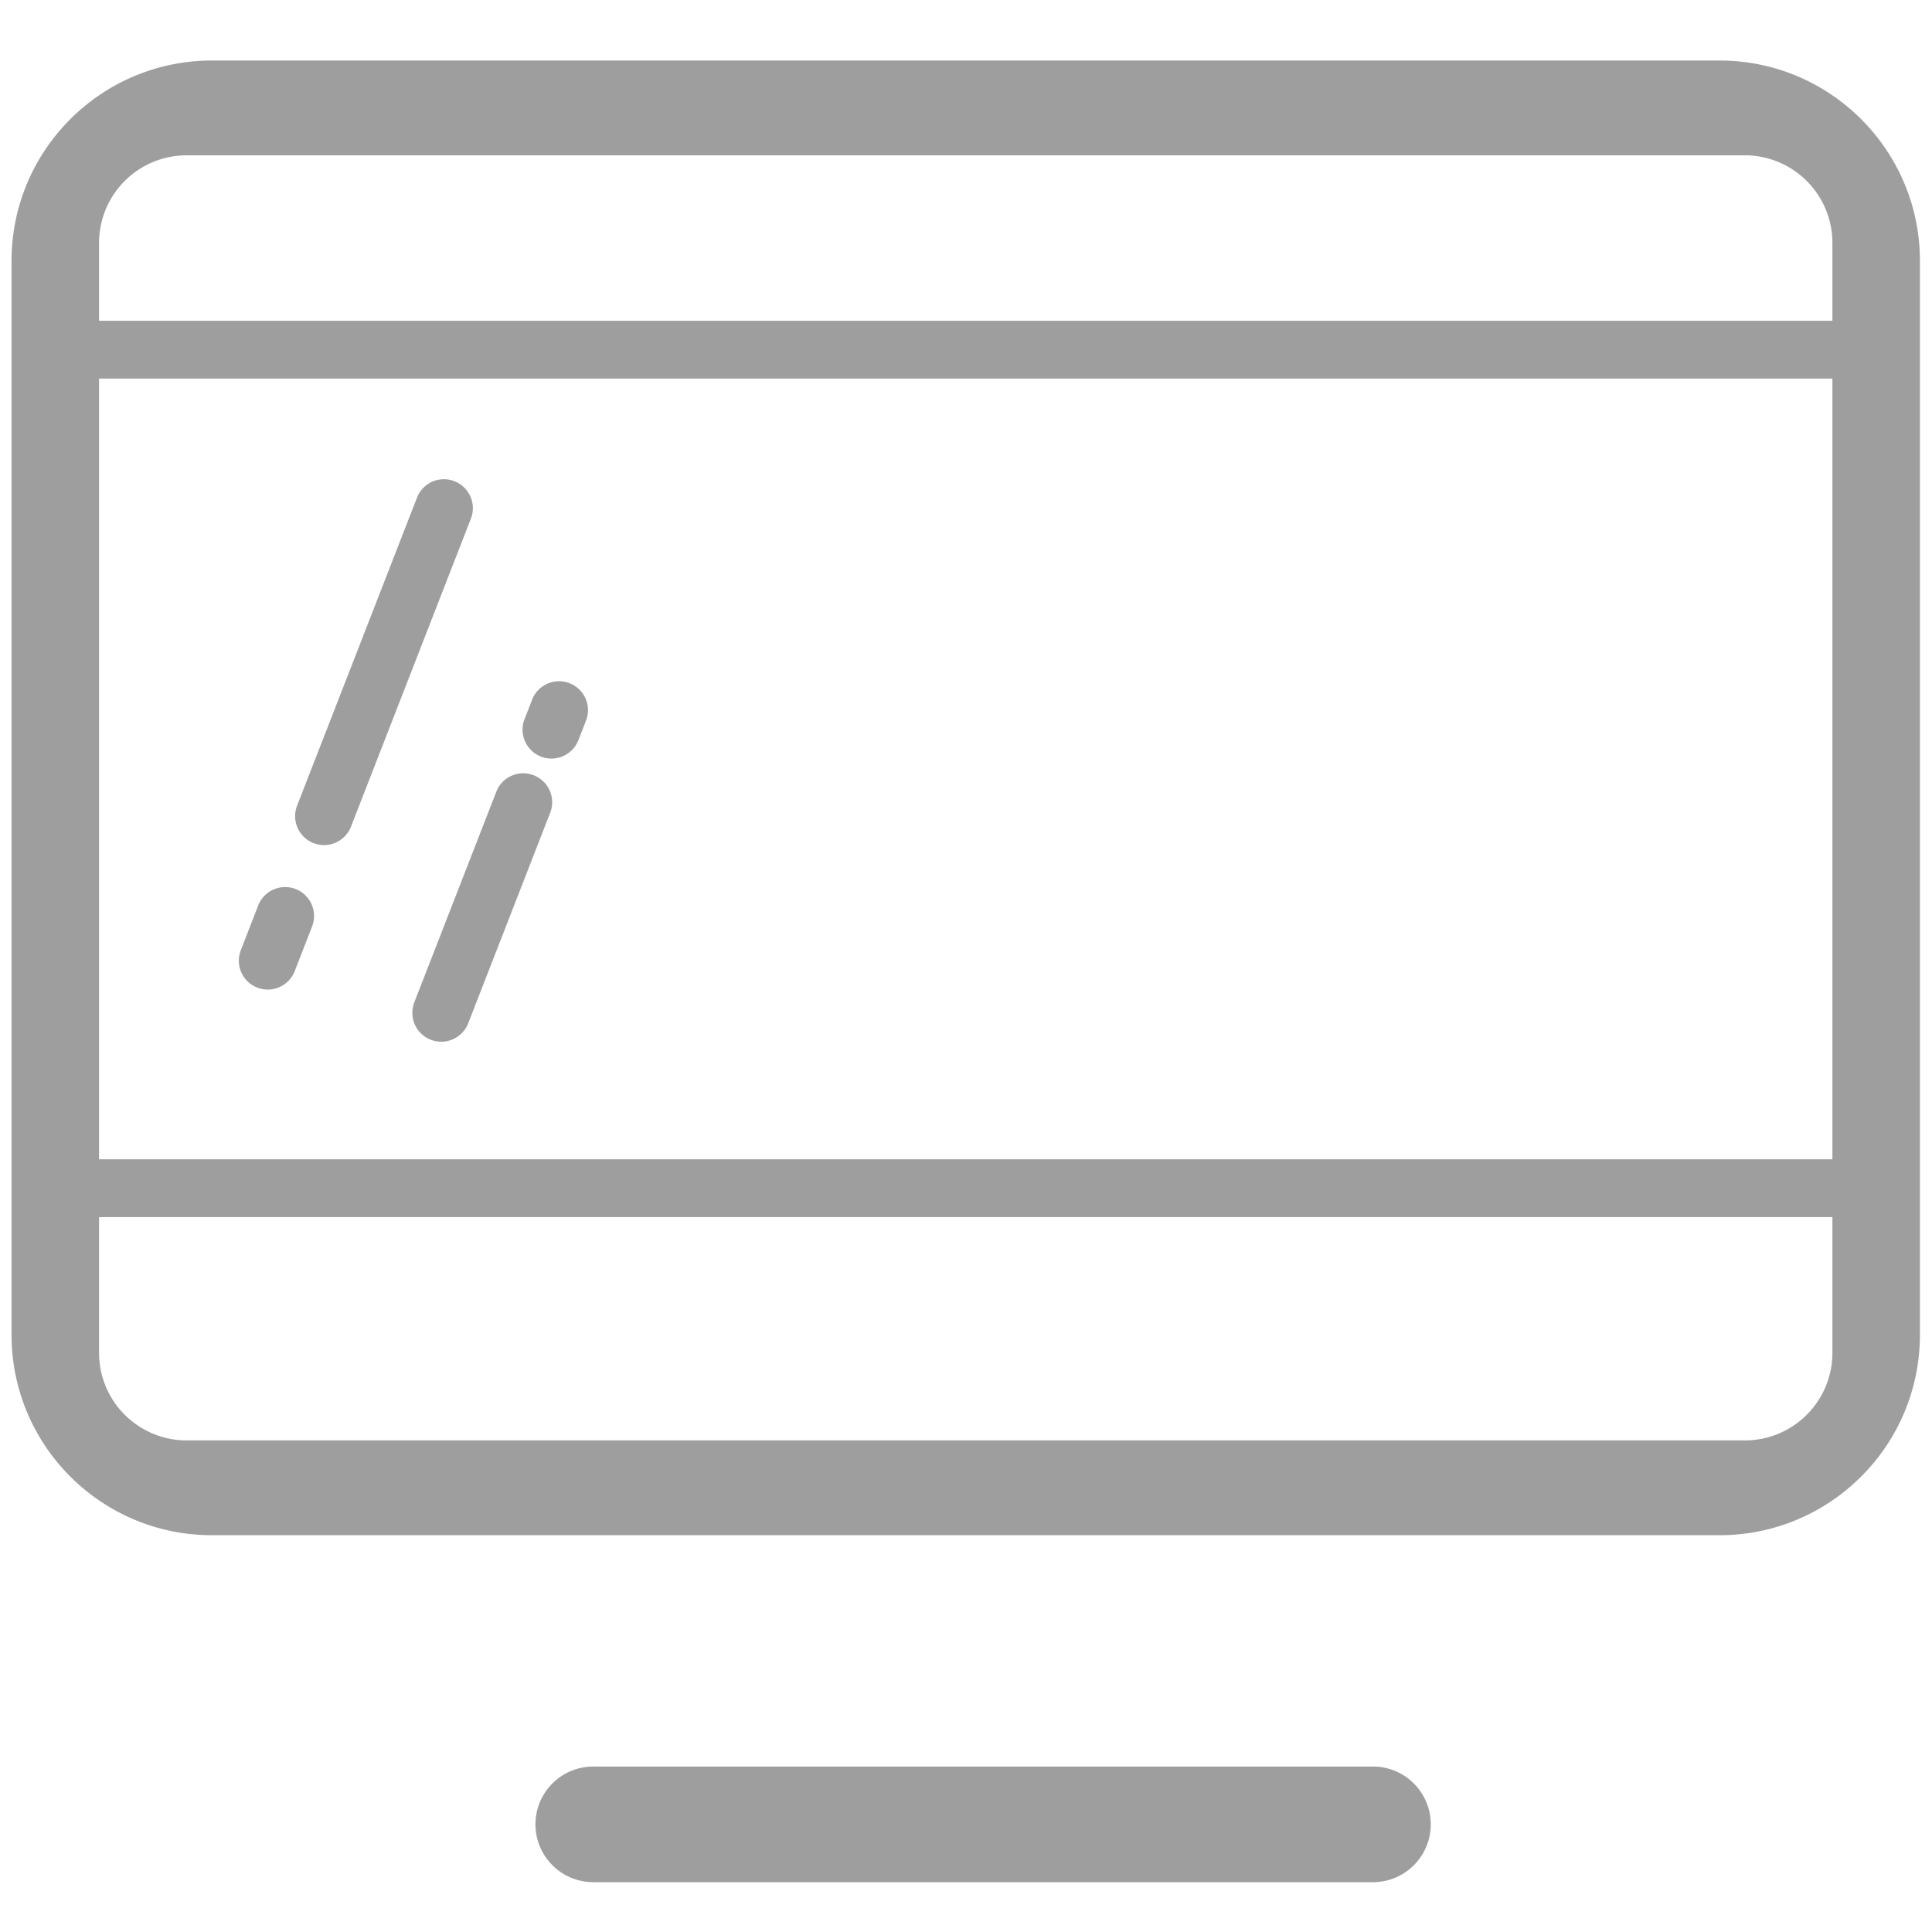 <?xml version="1.0" standalone="no"?><!DOCTYPE svg PUBLIC "-//W3C//DTD SVG 1.1//EN" "http://www.w3.org/Graphics/SVG/1.1/DTD/svg11.dtd"><svg t="1514392546452" class="icon" style="" viewBox="0 0 1024 1024" version="1.1" xmlns="http://www.w3.org/2000/svg" p-id="10278" xmlns:xlink="http://www.w3.org/1999/xlink" width="200" height="200"><defs><style type="text/css"></style></defs><path d="M728.243 997.591H314.455a30.659 30.659 0 0 1-30.653-30.638 30.638 30.638 0 0 1 30.653-30.648h413.788a30.648 30.648 0 0 1 0 61.286zM1017.6 707.446c0 58.685-47.565 106.25-106.23 106.25H112.343c-58.66 0-106.23-47.57-106.23-106.25V138.312c0-58.67 47.57-106.235 106.23-106.235h799.027c58.665 0 106.23 47.565 106.23 106.235v569.134z m-46.387-578.693a46.433 46.433 0 0 0-46.433-46.433H98.934a46.438 46.438 0 0 0-46.438 46.433v588.247a46.438 46.438 0 0 0 46.438 46.449h825.846c25.651 0 46.433-20.797 46.433-46.449V128.753z" fill="#9e9e9e" p-id="10279"></path><path d="M988.774 645.1H38.595c-8.474 0-15.324-6.856-15.324-15.324s6.845-15.324 15.324-15.324H988.774c8.453 0 15.329 6.856 15.329 15.324s-6.876 15.324-15.329 15.324zM988.774 200.663H38.595a15.314 15.314 0 0 1-15.324-15.329 15.309 15.309 0 0 1 15.324-15.324H988.774a15.329 15.329 0 1 1 0 30.653z" fill="#9e9e9e" p-id="10280"></path><path d="M292.291 402.053a15.314 15.314 0 0 1-14.269-20.895l4.157-10.675a15.329 15.329 0 0 1 28.554 11.136l-4.163 10.665a15.309 15.309 0 0 1-14.28 9.769zM233.856 552.131a15.309 15.309 0 0 1-14.259-20.884l43.459-111.621a15.273 15.273 0 0 1 19.83-8.709 15.329 15.329 0 0 1 8.73 19.84l-43.459 111.611a15.36 15.36 0 0 1-14.3 9.764zM171.745 447.908a15.319 15.319 0 0 1-14.28-20.874l63.549-163.256a15.309 15.309 0 0 1 19.84-8.724 15.319 15.319 0 0 1 8.73 19.83L186.04 438.134a15.345 15.345 0 0 1-14.295 9.774zM141.906 524.488a14.95 14.95 0 0 1-5.555-1.05 15.293 15.293 0 0 1-8.704-19.84l9.334-23.992a15.329 15.329 0 0 1 28.554 11.141l-9.339 23.982a15.34 15.34 0 0 1-14.29 9.759z" fill="#9e9e9e" p-id="10281"></path></svg>